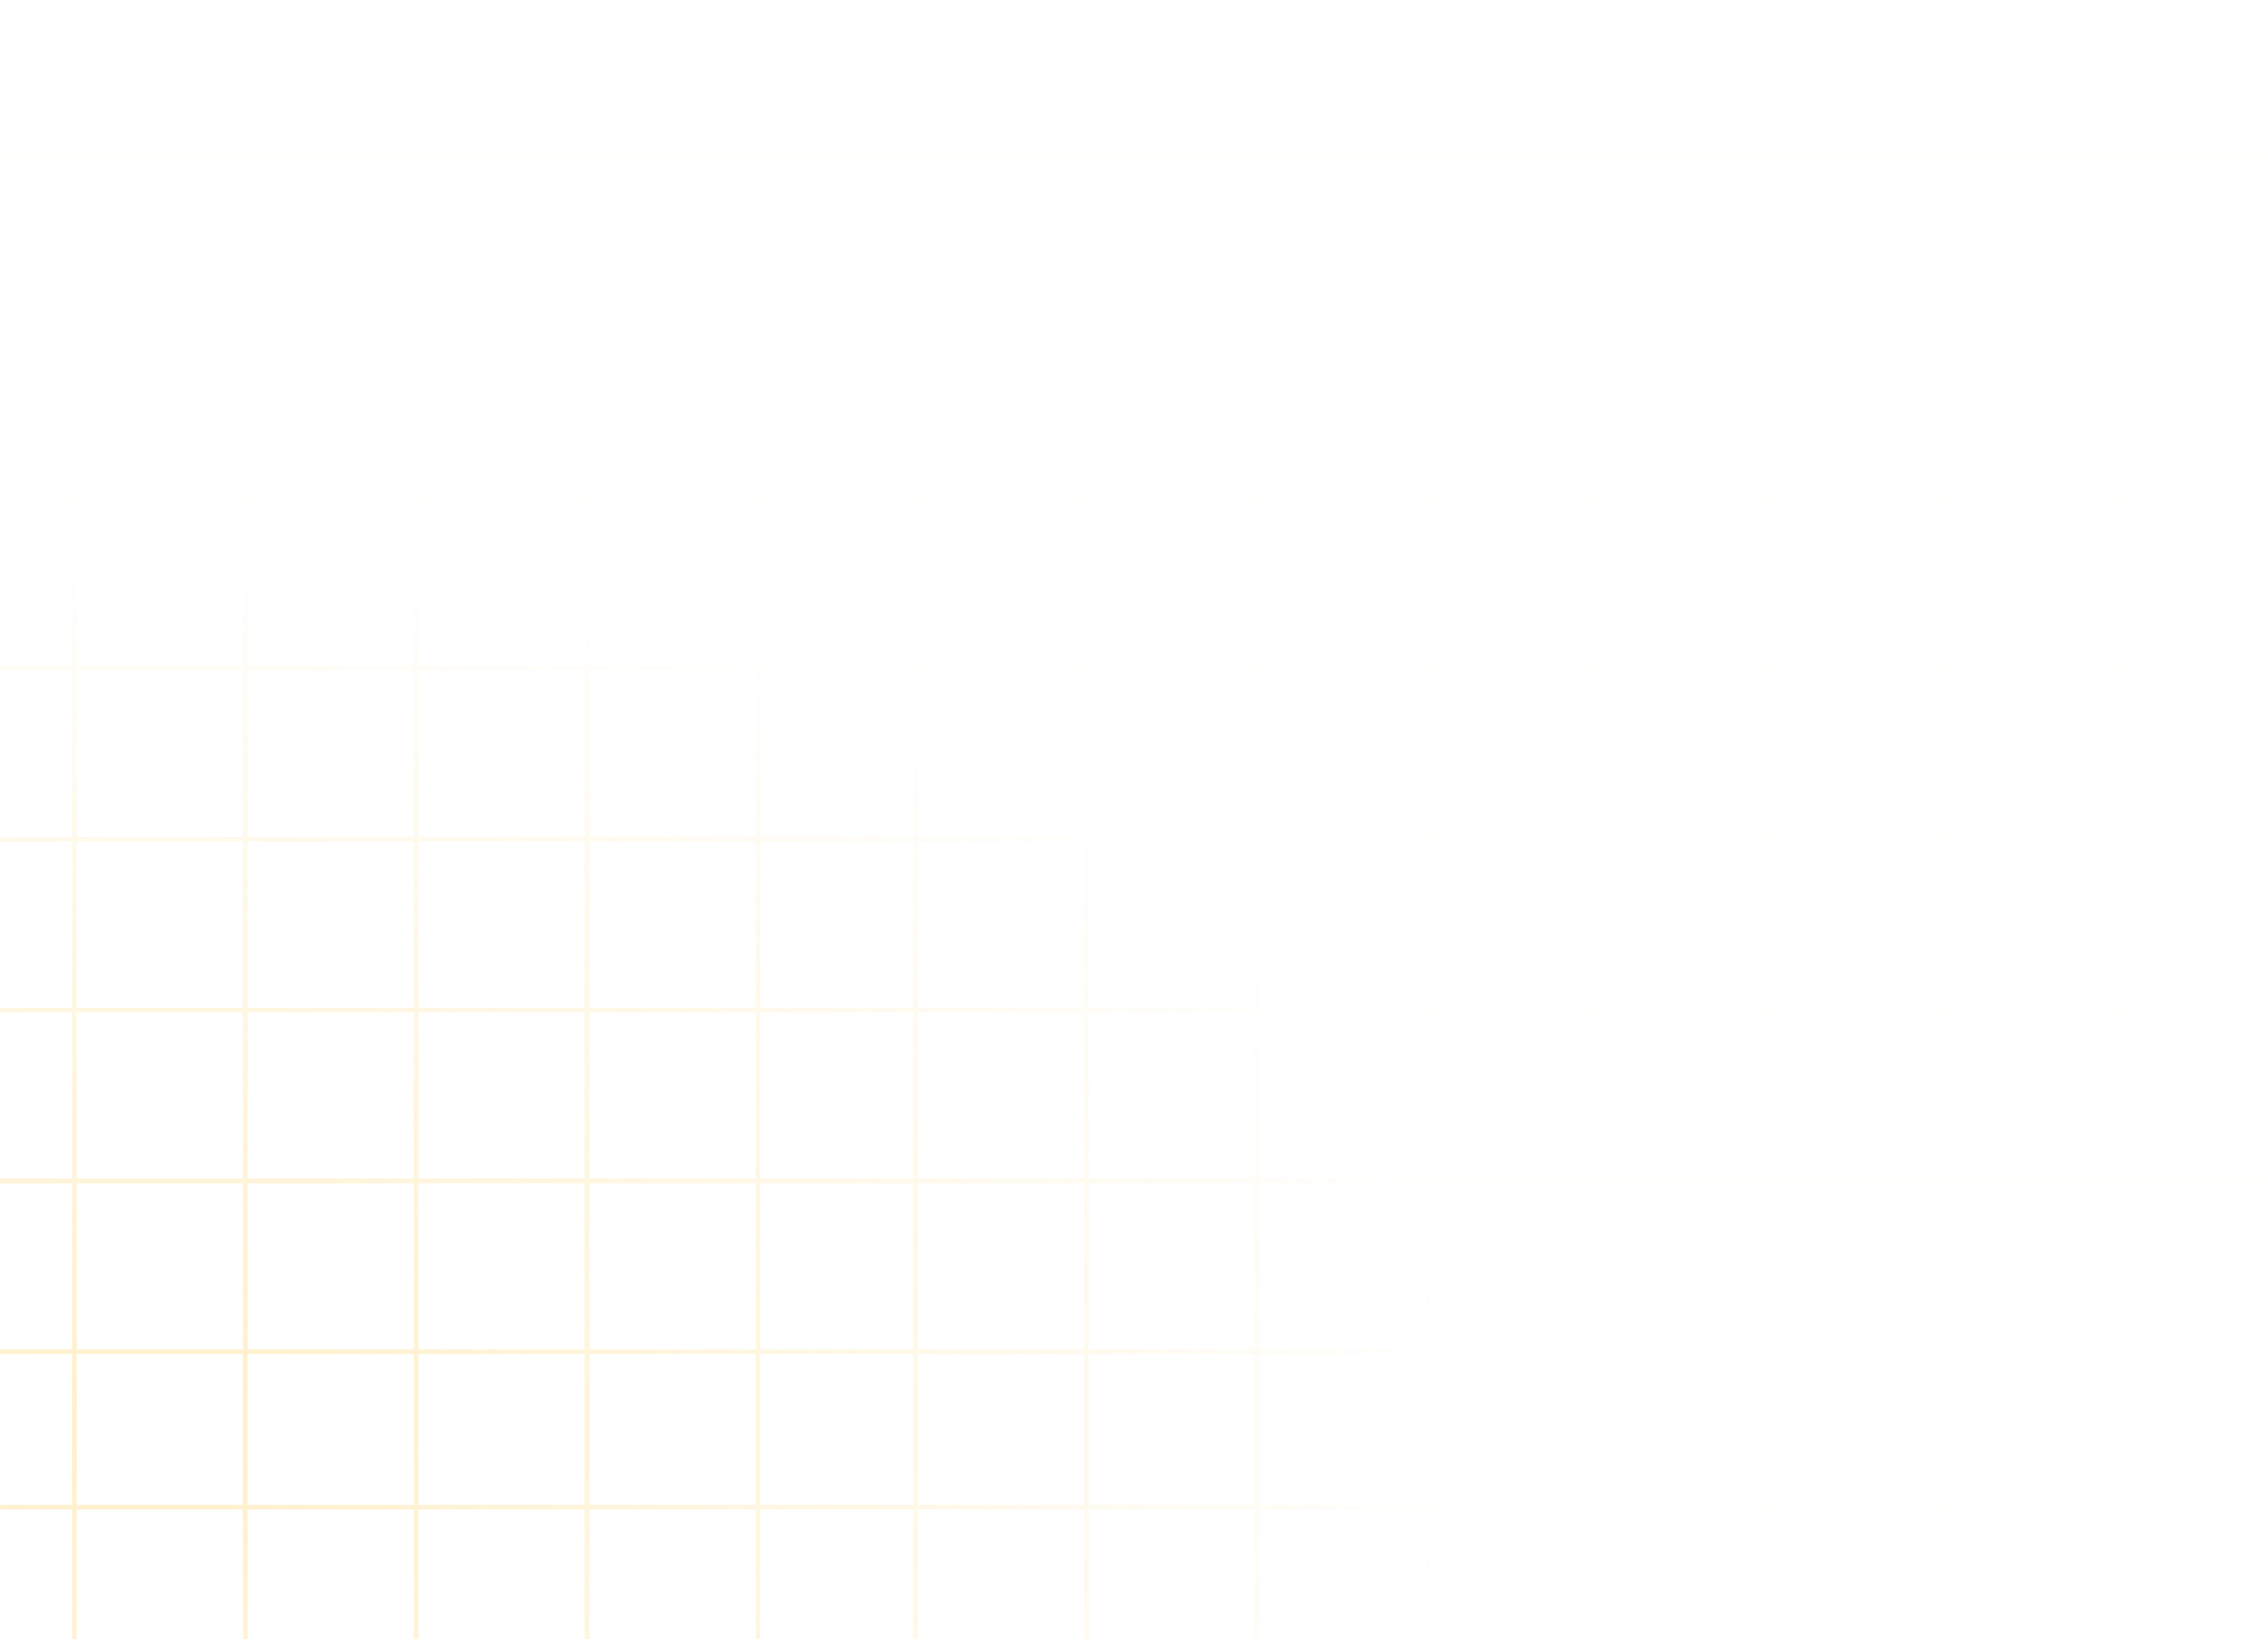 <svg width="956" height="691" viewBox="0 0 956 691" fill="none" xmlns="http://www.w3.org/2000/svg">
<g clip-path="url(#clip0_605_90)">
<path d="M-755.403 0V65.839M-755.403 65.839V137.843M-755.403 65.839H-822M-755.403 65.839H-683.37M-755.403 137.843V209.847M-755.403 137.843H-822M-755.403 137.843H-683.37M-683.37 65.839V0M-683.37 65.839V137.843M-683.37 65.839H-611.336M-755.403 209.847V281.851M-755.403 209.847H-822M-755.403 209.847H-683.37M-683.37 137.843V209.847M-683.37 137.843H-611.336M-755.403 281.851V353.855M-755.403 281.851H-822M-755.403 281.851H-683.37M-683.37 209.847V281.851M-683.37 209.847H-611.336M-755.403 353.855V425.859M-755.403 353.855H-822M-755.403 353.855H-683.37M-683.37 281.851V353.855M-683.37 281.851H-611.336M-755.403 425.859V497.863M-755.403 425.859H-822M-755.403 425.859H-683.37M-683.37 353.855V425.859M-683.37 353.855H-611.336M-755.403 497.863V569.867M-755.403 497.863H-822M-755.403 497.863H-683.37M-683.37 425.859V497.863M-683.37 425.859H-611.336M-755.403 569.867V636.437M-755.403 569.867H-822M-755.403 569.867H-683.37M-683.37 497.863V569.867M-683.37 497.863H-611.336M-683.37 569.867H-611.336M-683.37 569.867V636.437M-611.336 569.867H-539.303M-611.336 569.867V497.863M-611.336 569.867V636.437M-539.303 569.867H-467.269M-539.303 569.867V497.863M-539.303 569.867V636.437M-611.336 497.863H-539.303M-611.336 497.863V425.859M-467.269 569.867H-395.235M-467.269 569.867V497.863M-467.269 569.867V636.437M-539.303 497.863H-467.269M-539.303 497.863V425.859M-395.235 569.867H-323.202M-395.235 569.867V497.863M-395.235 569.867V636.437M-467.269 497.863H-395.235M-467.269 497.863V425.859M-323.202 569.867H-251.168M-323.202 569.867V497.863M-323.202 569.867V636.437M-395.235 497.863H-323.202M-395.235 497.863V425.859M-251.168 569.867H-185.302M-251.168 569.867V497.863M-251.168 569.867V636.437M-323.202 497.863H-251.168M-323.202 497.863V425.859M-251.168 497.863H-185.302M-251.168 497.863V425.859M-611.336 65.839V0M-611.336 65.839V137.843M-611.336 65.839H-539.303M-611.336 137.843V209.847M-611.336 137.843H-539.303M-611.336 209.847V281.851M-611.336 209.847H-539.303M-611.336 281.851V353.855M-611.336 281.851H-539.303M-611.336 353.855V425.859M-611.336 353.855H-539.303M-611.336 425.859H-539.303M-539.303 425.859H-467.269M-539.303 425.859V353.855M-467.269 425.859H-395.235M-467.269 425.859V353.855M-395.235 425.859H-323.202M-395.235 425.859V353.855M-323.202 425.859H-251.168M-323.202 425.859V353.855M-251.168 425.859H-185.302M-251.168 425.859V353.855M-539.303 65.839V0M-539.303 65.839V137.843M-539.303 65.839H-467.269M-539.303 137.843V209.847M-539.303 137.843H-467.269M-539.303 209.847V281.851M-539.303 209.847H-467.269M-539.303 281.851V353.855M-539.303 281.851H-467.269M-539.303 353.855H-467.269M-467.269 353.855H-395.235M-467.269 353.855V281.851M-395.235 353.855H-323.202M-395.235 353.855V281.851M-323.202 353.855H-251.168M-323.202 353.855V281.851M-251.168 353.855H-185.302M-251.168 353.855V281.851M-467.269 65.839V0M-467.269 65.839V137.843M-467.269 65.839H-395.235M-467.269 137.843V209.847M-467.269 137.843H-395.235M-467.269 209.847V281.851M-467.269 209.847H-395.235M-467.269 281.851H-395.235M-395.235 281.851H-323.202M-395.235 281.851V209.847M-323.202 281.851H-251.168M-323.202 281.851V209.847M-251.168 281.851H-185.302M-251.168 281.851V209.847M-395.235 65.839V0M-395.235 65.839V137.843M-395.235 65.839H-323.202M-395.235 137.843V209.847M-395.235 137.843H-323.202M-395.235 209.847H-323.202M-323.202 209.847H-251.168M-323.202 209.847V137.843M-251.168 209.847H-185.302M-251.168 209.847V137.843M-323.202 65.839V0M-323.202 65.839V137.843M-323.202 65.839H-251.168M-323.202 137.843H-251.168M-251.168 137.843H-185.302M-251.168 137.843V65.839M-251.168 65.839V0M-251.168 65.839H-185.302M-184.752 0V65.839M-184.752 65.839V137.843M-184.752 65.839H-251.349M-184.752 65.839H-112.719M-184.752 137.843V209.847M-184.752 137.843H-251.349M-184.752 137.843H-112.719M-112.719 65.839V0M-112.719 65.839V137.843M-112.719 65.839H-40.685M-184.752 209.847V281.851M-184.752 209.847H-251.349M-184.752 209.847H-112.719M-112.719 137.843V209.847M-112.719 137.843H-40.685M-184.752 281.851V353.855M-184.752 281.851H-251.349M-184.752 281.851H-112.719M-112.719 209.847V281.851M-112.719 209.847H-40.685M-184.752 353.855V425.859M-184.752 353.855H-251.349M-184.752 353.855H-112.719M-112.719 281.851V353.855M-112.719 281.851H-40.685M-184.752 425.859V497.863M-184.752 425.859H-251.349M-184.752 425.859H-112.719M-112.719 353.855V425.859M-112.719 353.855H-40.685M-184.752 497.863V569.867M-184.752 497.863H-251.349M-184.752 497.863H-112.719M-112.719 425.859V497.863M-112.719 425.859H-40.685M-184.752 569.867V636.437M-184.752 569.867H-251.349M-184.752 569.867H-112.719M-112.719 497.863V569.867M-112.719 497.863H-40.685M-112.719 569.867H-40.685M-112.719 569.867V636.437M-40.685 569.867H31.349M-40.685 569.867V497.863M-40.685 569.867V636.437M31.349 569.867H103.382M31.349 569.867V497.863M31.349 569.867V636.437M-40.685 497.863H31.349M-40.685 497.863V425.859M103.382 569.867H175.416M103.382 569.867V497.863M103.382 569.867V636.437M31.349 497.863H103.382M31.349 497.863V425.859M175.416 569.867H247.449M175.416 569.867V497.863M175.416 569.867V636.437M103.382 497.863H175.416M103.382 497.863V425.859M247.449 569.867H319.483M247.449 569.867V497.863M247.449 569.867V636.437M175.416 497.863H247.449M175.416 497.863V425.859M319.483 569.867H385.349M319.483 569.867V497.863M319.483 569.867V636.437M247.449 497.863H319.483M247.449 497.863V425.859M319.483 497.863H385.349M319.483 497.863V425.859M-40.685 65.839V0M-40.685 65.839V137.843M-40.685 65.839H31.349M-40.685 137.843V209.847M-40.685 137.843H31.349M-40.685 209.847V281.851M-40.685 209.847H31.349M-40.685 281.851V353.855M-40.685 281.851H31.349M-40.685 353.855V425.859M-40.685 353.855H31.349M-40.685 425.859H31.349M31.349 425.859H103.382M31.349 425.859V353.855M103.382 425.859H175.416M103.382 425.859V353.855M175.416 425.859H247.449M175.416 425.859V353.855M247.449 425.859H319.483M247.449 425.859V353.855M319.483 425.859H385.349M319.483 425.859V353.855M31.349 65.839V0M31.349 65.839V137.843M31.349 65.839H103.382M31.349 137.843V209.847M31.349 137.843H103.382M31.349 209.847V281.851M31.349 209.847H103.382M31.349 281.851L31.349 353.855M31.349 281.851H103.382M31.349 353.855H103.382M103.382 353.855H175.416M103.382 353.855V281.851M175.416 353.855H247.449M175.416 353.855V281.851M247.449 353.855H319.483M247.449 353.855V281.851M319.483 353.855H385.349M319.483 353.855V281.851M103.382 65.839V0M103.382 65.839V137.843M103.382 65.839H175.416M103.382 137.843V209.847M103.382 137.843H175.416M103.382 209.847V281.851M103.382 209.847H175.416M103.382 281.851H175.416M175.416 281.851H247.449M175.416 281.851V209.847M247.449 281.851H319.483M247.449 281.851V209.847M319.483 281.851H385.349M319.483 281.851V209.847M175.416 65.839V0M175.416 65.839V137.843M175.416 65.839H247.449M175.416 137.843V209.847M175.416 137.843H247.449M175.416 209.847H247.449M247.449 209.847H319.483M247.449 209.847V137.843M319.483 209.847H385.349M319.483 209.847V137.843M247.449 65.839V0M247.449 65.839V137.843M247.449 65.839H319.483M247.449 137.843H319.483M319.483 137.843H385.349M319.483 137.843V65.839M319.483 65.839V0M319.483 65.839H385.349M385.899 0V65.839M385.899 65.839V137.843M385.899 65.839H319.302M385.899 65.839H457.933M385.899 137.843V209.847M385.899 137.843H319.302M385.899 137.843H457.933M457.933 65.839V0M457.933 65.839V137.843M457.933 65.839H529.966M385.899 209.847V281.851M385.899 209.847H319.302M385.899 209.847H457.933M457.933 137.843V209.847M457.933 137.843H529.966M385.899 281.851V353.855M385.899 281.851H319.302M385.899 281.851H457.933M457.933 209.847V281.851M457.933 209.847H529.966M385.899 353.855V425.859M385.899 353.855H319.302M385.899 353.855H457.933M457.933 281.851V353.855M457.933 281.851H529.966M385.899 425.859V497.863M385.899 425.859H319.302M385.899 425.859H457.933M457.933 353.855V425.859M457.933 353.855H529.966M385.899 497.863V569.867M385.899 497.863H319.302M385.899 497.863H457.933M457.933 425.859V497.863M457.933 425.859H529.966M385.899 569.867V636.437M385.899 569.867H319.302M385.899 569.867H457.933M457.933 497.863V569.867M457.933 497.863H529.966M457.933 569.867H529.966M457.933 569.867V636.437M529.966 569.867H602M529.966 569.867V497.863M529.966 569.867V636.437M602 569.867H674.033M602 569.867V497.863M602 569.867V636.437M529.966 497.863H602M529.966 497.863V425.859M674.033 569.867H746.067M674.033 569.867V497.863M674.033 569.867V636.437M602 497.863H674.033M602 497.863V425.859M746.067 569.867H818.101M746.067 569.867V497.863M746.067 569.867V636.437M674.033 497.863H746.067M674.033 497.863V425.859M818.101 569.867H890.134M818.101 569.867V497.863M818.101 569.867V636.437M746.067 497.863H818.101M746.067 497.863V425.859M890.134 569.867H956M890.134 569.867V497.863M890.134 569.867V636.437M818.101 497.863H890.134M818.101 497.863V425.859M890.134 497.863H956M890.134 497.863V425.859M529.966 65.839V0M529.966 65.839V137.843M529.966 65.839H602M529.966 137.843V209.847M529.966 137.843H602M529.966 209.847V281.851M529.966 209.847H602M529.966 281.851V353.855M529.966 281.851H602M529.966 353.855V425.859M529.966 353.855H602M529.966 425.859H602M602 425.859H674.033M602 425.859V353.855M674.033 425.859H746.067M674.033 425.859V353.855M746.067 425.859H818.101M746.067 425.859V353.855M818.101 425.859H890.134M818.101 425.859V353.855M890.134 425.859H956M890.134 425.859V353.855M602 65.839V0M602 65.839V137.843M602 65.839H674.033M602 137.843V209.847M602 137.843H674.033M602 209.847V281.851M602 209.847H674.033M602 281.851V353.855M602 281.851H674.033M602 353.855H674.033M674.033 353.855H746.067M674.033 353.855V281.851M746.067 353.855H818.101M746.067 353.855V281.851M818.101 353.855H890.134M818.101 353.855V281.851M890.134 353.855H956M890.134 353.855V281.851M674.033 65.839V0M674.033 65.839V137.843M674.033 65.839H746.067M674.033 137.843V209.847M674.033 137.843H746.067M674.033 209.847V281.851M674.033 209.847H746.067M674.033 281.851H746.067M746.067 281.851H818.101M746.067 281.851V209.847M818.101 281.851H890.134M818.101 281.851V209.847M890.134 281.851H956M890.134 281.851V209.847M746.067 65.839V0M746.067 65.839V137.843M746.067 65.839H818.101M746.067 137.843V209.847M746.067 137.843H818.101M746.067 209.847H818.101M818.101 209.847H890.134M818.101 209.847V137.843M890.134 209.847H956M890.134 209.847V137.843M818.101 65.839V0M818.101 65.839V137.843M818.101 65.839H890.134M818.101 137.843H890.134M890.134 137.843H956M890.134 137.843V65.839M890.134 65.839V0M890.134 65.839H956M-755.403 569.563V635.402M-755.403 635.402V707.406M-755.403 635.402H-822M-755.403 635.402H-683.37M-755.403 707.406V779.41M-755.403 707.406H-822M-755.403 707.406H-683.37M-683.37 635.402V569.563M-683.37 635.402V707.406M-683.37 635.402H-611.336M-755.403 779.41V851.414M-755.403 779.41H-822M-755.403 779.41H-683.37M-683.37 707.406V779.41M-683.37 707.406H-611.336M-755.403 851.414V923.418M-755.403 851.414H-822M-755.403 851.414H-683.37M-683.37 779.41V851.414M-683.37 779.41H-611.336M-755.403 923.418V995.423M-755.403 923.418H-822M-755.403 923.418H-683.37M-683.37 851.414V923.418M-683.37 851.414H-611.336M-755.403 995.423V1067.43M-755.403 995.423H-822M-755.403 995.423H-683.37M-683.37 923.418V995.423M-683.37 923.418H-611.336M-755.403 1067.43V1139.43M-755.403 1067.43H-822M-755.403 1067.43H-683.37M-683.37 995.423V1067.43M-683.37 995.423H-611.336M-755.403 1139.43V1206M-755.403 1139.43H-822M-755.403 1139.43H-683.37M-683.37 1067.43V1139.43M-683.37 1067.43H-611.336M-683.37 1139.43H-611.336M-683.37 1139.43V1206M-611.336 1139.43H-539.303M-611.336 1139.43V1067.43M-611.336 1139.43V1206M-539.303 1139.43H-467.269M-539.303 1139.43V1067.43M-539.303 1139.43V1206M-611.336 1067.43H-539.303M-611.336 1067.43V995.423M-467.269 1139.43H-395.235M-467.269 1139.43V1067.43M-467.269 1139.43V1206M-539.303 1067.43H-467.269M-539.303 1067.43V995.423M-395.235 1139.43H-323.202M-395.235 1139.43V1067.43M-395.235 1139.43V1206M-467.269 1067.43H-395.235M-467.269 1067.43V995.423M-323.202 1139.43H-251.168M-323.202 1139.43V1067.43M-323.202 1139.43V1206M-395.235 1067.43H-323.202M-395.235 1067.43V995.423M-251.168 1139.43H-185.302M-251.168 1139.43V1067.43M-251.168 1139.43V1206M-323.202 1067.43H-251.168M-323.202 1067.43V995.423M-251.168 1067.43H-185.302M-251.168 1067.43V995.423M-611.336 635.402V569.563M-611.336 635.402V707.406M-611.336 635.402H-539.303M-611.336 707.406V779.41M-611.336 707.406H-539.303M-611.336 779.41V851.414M-611.336 779.41H-539.303M-611.336 851.414V923.418M-611.336 851.414H-539.303M-611.336 923.418V995.423M-611.336 923.418H-539.303M-611.336 995.423H-539.303M-539.303 995.423H-467.269M-539.303 995.423V923.418M-467.269 995.423H-395.235M-467.269 995.423V923.418M-395.235 995.423H-323.202M-395.235 995.423V923.418M-323.202 995.423H-251.168M-323.202 995.423V923.418M-251.168 995.423H-185.302M-251.168 995.423V923.418M-539.303 635.402V569.563M-539.303 635.402V707.406M-539.303 635.402H-467.269M-539.303 707.406V779.41M-539.303 707.406H-467.269M-539.303 779.41V851.414M-539.303 779.41H-467.269M-539.303 851.414V923.418M-539.303 851.414H-467.269M-539.303 923.418H-467.269M-467.269 923.418H-395.235M-467.269 923.418V851.414M-395.235 923.418H-323.202M-395.235 923.418V851.414M-323.202 923.418H-251.168M-323.202 923.418V851.414M-251.168 923.418H-185.302M-251.168 923.418V851.414M-467.269 635.402V569.563M-467.269 635.402V707.406M-467.269 635.402H-395.235M-467.269 707.406V779.41M-467.269 707.406H-395.235M-467.269 779.41V851.414M-467.269 779.41H-395.235M-467.269 851.414H-395.235M-395.235 851.414H-323.202M-395.235 851.414V779.41M-323.202 851.414H-251.168M-323.202 851.414V779.41M-251.168 851.414H-185.302M-251.168 851.414V779.41M-395.235 635.402V569.563M-395.235 635.402V707.406M-395.235 635.402H-323.202M-395.235 707.406V779.41M-395.235 707.406H-323.202M-395.235 779.41H-323.202M-323.202 779.41H-251.168M-323.202 779.41V707.406M-251.168 779.41H-185.302M-251.168 779.41V707.406M-323.202 635.402V569.563M-323.202 635.402V707.406M-323.202 635.402H-251.168M-323.202 707.406H-251.168M-251.168 707.406H-185.302M-251.168 707.406V635.402M-251.168 635.402V569.563M-251.168 635.402H-185.302M-184.752 569.563V635.402M-184.752 635.402V707.406M-184.752 635.402H-251.349M-184.752 635.402H-112.719M-184.752 707.406V779.41M-184.752 707.406H-251.349M-184.752 707.406H-112.719M-112.719 635.402V569.563M-112.719 635.402V707.406M-112.719 635.402H-40.685M-184.752 779.41V851.414M-184.752 779.41H-251.349M-184.752 779.41H-112.719M-112.719 707.406V779.41M-112.719 707.406H-40.685M-184.752 851.414V923.418M-184.752 851.414H-251.349M-184.752 851.414H-112.719M-112.719 779.41V851.414M-112.719 779.41H-40.685M-184.752 923.418V995.423M-184.752 923.418H-251.349M-184.752 923.418H-112.719M-112.719 851.414V923.418M-112.719 851.414H-40.685M-184.752 995.423V1067.43M-184.752 995.423H-251.349M-184.752 995.423H-112.719M-112.719 923.418V995.423M-112.719 923.418H-40.685M-184.752 1067.43V1139.43M-184.752 1067.43H-251.349M-184.752 1067.43H-112.719M-112.719 995.423V1067.43M-112.719 995.423H-40.685M-184.752 1139.43V1206M-184.752 1139.43H-251.349M-184.752 1139.43H-112.719M-112.719 1067.43V1139.43M-112.719 1067.43H-40.685M-112.719 1139.43H-40.685M-112.719 1139.43V1206M-40.685 1139.43H31.349M-40.685 1139.43V1067.43M-40.685 1139.43V1206M31.349 1139.43H103.382M31.349 1139.43V1067.43M31.349 1139.43V1206M-40.685 1067.43H31.349M-40.685 1067.43V995.423M103.382 1139.43H175.416M103.382 1139.43V1067.43M103.382 1139.43V1206M31.349 1067.43H103.382M31.349 1067.43V995.423M175.416 1139.43H247.449M175.416 1139.43V1067.43M175.416 1139.43V1206M103.382 1067.43H175.416M103.382 1067.43V995.423M247.449 1139.43H319.483M247.449 1139.43V1067.43M247.449 1139.43V1206M175.416 1067.43H247.449M175.416 1067.43V995.423M319.483 1139.43H385.349M319.483 1139.43V1067.43M319.483 1139.43V1206M247.449 1067.43H319.483M247.449 1067.43V995.423M319.483 1067.43H385.349M319.483 1067.43V995.423M-40.685 635.402V569.563M-40.685 635.402V707.406M-40.685 635.402H31.349M-40.685 707.406V779.41M-40.685 707.406H31.349M-40.685 779.41V851.414M-40.685 779.41H31.349M-40.685 851.414V923.418M-40.685 851.414H31.349M-40.685 923.418V995.423M-40.685 923.418H31.349M-40.685 995.423H31.349M31.349 995.423H103.382M31.349 995.423V923.418M103.382 995.423H175.416M103.382 995.423V923.418M175.416 995.423H247.449M175.416 995.423V923.418M247.449 995.423H319.483M247.449 995.423V923.418M319.483 995.423H385.349M319.483 995.423V923.418M31.349 635.402V569.563M31.349 635.402V707.406M31.349 635.402H103.382M31.349 707.406V779.41M31.349 707.406H103.382M31.349 779.41V851.414M31.349 779.41H103.382M31.349 851.414L31.349 923.418M31.349 851.414H103.382M31.349 923.418H103.382M103.382 923.418H175.416M103.382 923.418V851.414M175.416 923.418H247.449M175.416 923.418V851.414M247.449 923.418H319.483M247.449 923.418V851.414M319.483 923.418H385.349M319.483 923.418V851.414M103.382 635.402V569.563M103.382 635.402V707.406M103.382 635.402H175.416M103.382 707.406V779.41M103.382 707.406H175.416M103.382 779.41V851.414M103.382 779.41H175.416M103.382 851.414H175.416M175.416 851.414H247.449M175.416 851.414V779.41M247.449 851.414H319.483M247.449 851.414V779.41M319.483 851.414H385.349M319.483 851.414V779.41M175.416 635.402V569.563M175.416 635.402V707.406M175.416 635.402H247.449M175.416 707.406V779.41M175.416 707.406H247.449M175.416 779.41H247.449M247.449 779.41H319.483M247.449 779.41V707.406M319.483 779.41H385.349M319.483 779.41V707.406M247.449 635.402V569.563M247.449 635.402V707.406M247.449 635.402H319.483M247.449 707.406H319.483M319.483 707.406H385.349M319.483 707.406V635.402M319.483 635.402V569.563M319.483 635.402H385.349M385.899 569.563V635.402M385.899 635.402V707.406M385.899 635.402H319.302M385.899 635.402H457.933M385.899 707.406V779.41M385.899 707.406H319.302M385.899 707.406H457.933M457.933 635.402V569.563M457.933 635.402V707.406M457.933 635.402H529.966M385.899 779.41V851.414M385.899 779.41H319.302M385.899 779.41H457.933M457.933 707.406V779.41M457.933 707.406H529.966M385.899 851.414V923.418M385.899 851.414H319.302M385.899 851.414H457.933M457.933 779.41V851.414M457.933 779.41H529.966M385.899 923.418V995.423M385.899 923.418H319.302M385.899 923.418H457.933M457.933 851.414V923.418M457.933 851.414H529.966M385.899 995.423V1067.43M385.899 995.423H319.302M385.899 995.423H457.933M457.933 923.418V995.423M457.933 923.418H529.966M385.899 1067.43V1139.43M385.899 1067.43H319.302M385.899 1067.43H457.933M457.933 995.423V1067.43M457.933 995.423H529.966M385.899 1139.43V1206M385.899 1139.43H319.302M385.899 1139.43H457.933M457.933 1067.43V1139.43M457.933 1067.43H529.966M457.933 1139.43H529.966M457.933 1139.43V1206M529.966 1139.43H602M529.966 1139.43V1067.43M529.966 1139.43V1206M602 1139.43H674.033M602 1139.43V1067.43M602 1139.43V1206M529.966 1067.43H602M529.966 1067.43V995.423M674.033 1139.43H746.067M674.033 1139.43V1067.43M674.033 1139.43V1206M602 1067.43H674.033M602 1067.43V995.423M746.067 1139.43H818.101M746.067 1139.43V1067.43M746.067 1139.43V1206M674.033 1067.43H746.067M674.033 1067.43V995.423M818.101 1139.43H890.134M818.101 1139.43V1067.43M818.101 1139.43V1206M746.067 1067.43H818.101M746.067 1067.43V995.423M890.134 1139.43H956M890.134 1139.43V1067.43M890.134 1139.43V1206M818.101 1067.43H890.134M818.101 1067.43V995.423M890.134 1067.43H956M890.134 1067.43V995.423M529.966 635.402V569.563M529.966 635.402V707.406M529.966 635.402H602M529.966 707.406V779.41M529.966 707.406H602M529.966 779.41V851.414M529.966 779.41H602M529.966 851.414V923.418M529.966 851.414H602M529.966 923.418V995.423M529.966 923.418H602M529.966 995.423H602M602 995.423H674.033M602 995.423V923.418M674.033 995.423H746.067M674.033 995.423V923.418M746.067 995.423H818.101M746.067 995.423V923.418M818.101 995.423H890.134M818.101 995.423V923.418M890.134 995.423H956M890.134 995.423V923.418M602 635.402V569.563M602 635.402V707.406M602 635.402H674.033M602 707.406V779.41M602 707.406H674.033M602 779.41V851.414M602 779.41H674.033M602 851.414V923.418M602 851.414H674.033M602 923.418H674.033M674.033 923.418H746.067M674.033 923.418V851.414M746.067 923.418H818.101M746.067 923.418V851.414M818.101 923.418H890.134M818.101 923.418V851.414M890.134 923.418H956M890.134 923.418V851.414M674.033 635.402V569.563M674.033 635.402V707.406M674.033 635.402H746.067M674.033 707.406V779.41M674.033 707.406H746.067M674.033 779.41V851.414M674.033 779.41H746.067M674.033 851.414H746.067M746.067 851.414H818.101M746.067 851.414V779.41M818.101 851.414H890.134M818.101 851.414V779.41M890.134 851.414H956M890.134 851.414V779.41M746.067 635.402V569.563M746.067 635.402V707.406M746.067 635.402H818.101M746.067 707.406V779.41M746.067 707.406H818.101M746.067 779.41H818.101M818.101 779.41H890.134M818.101 779.41V707.406M890.134 779.41H956M890.134 779.41V707.406M818.101 635.402V569.563M818.101 635.402V707.406M818.101 635.402H890.134M818.101 707.406H890.134M890.134 707.406H956M890.134 707.406V635.402M890.134 635.402V569.563M890.134 635.402H956" stroke="url(#paint0_radial_605_90)" stroke-opacity="0.23" stroke-width="2"/>
</g>
<defs>
<radialGradient id="paint0_radial_605_90" cx="0" cy="0" r="1" gradientUnits="userSpaceOnUse" gradientTransform="translate(67 603) rotate(90) scale(368.5 543.278)">
<stop stop-color="#FFB600" stop-opacity="0.92"/>
<stop offset="1" stop-color="#FFB600" stop-opacity="0.04"/>
</radialGradient>
<clipPath id="clip0_605_90">
<rect width="956" height="691" fill="white"/>
</clipPath>
</defs>
</svg>
